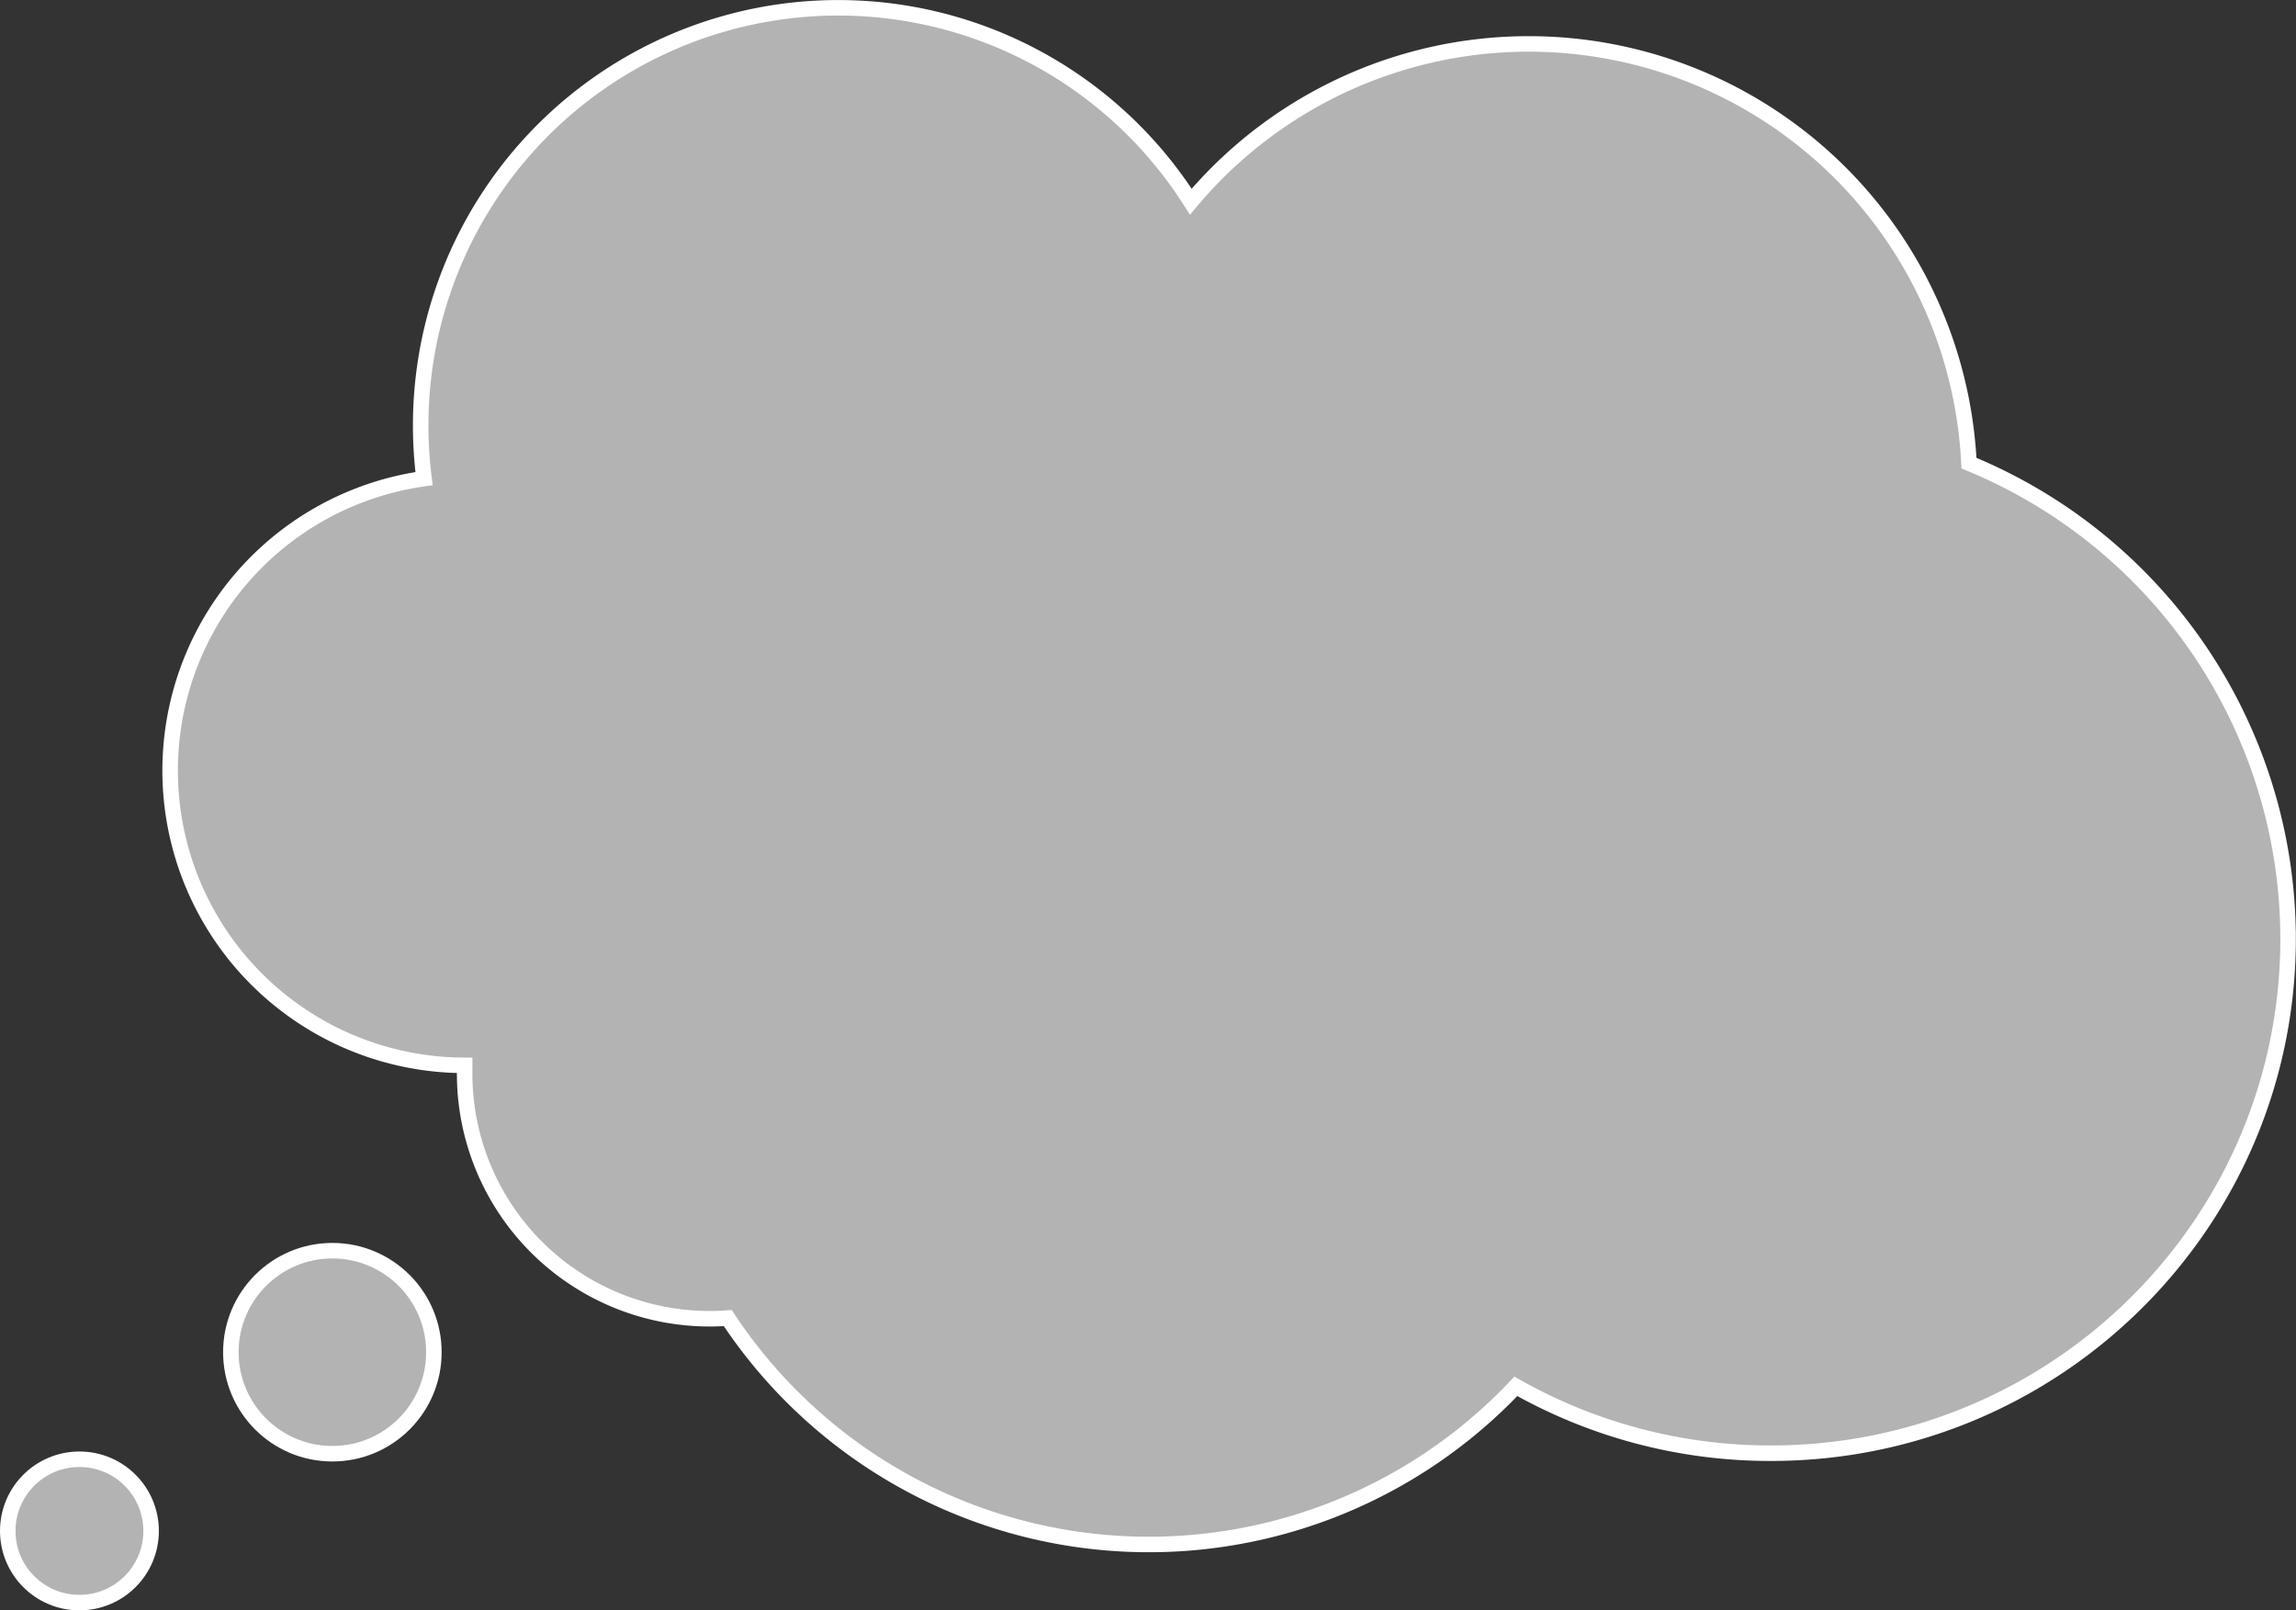 <svg id="Layer_1" data-name="Layer 1" xmlns="http://www.w3.org/2000/svg" viewBox="0 0 443.98 311.38"><rect x="0" y="0" width="443.98" height="311.38" fill="#333333" stroke="none"/><defs><style>.cls-1{fill:#b3b3b3;stroke:#fff;stroke-miterlimit:10;stroke-width:3px;}</style></defs><title>nube-02</title><circle class="cls-1" cx="64.27" cy="261.47" r="19.63"/><circle class="cls-1" cx="15.36" cy="296.03" r="13.86"/><path class="cls-1" d="M380.74,89.56A85.23,85.23,0,0,0,230.27,39,80.74,80.74,0,0,0,81.35,82.25,81.48,81.48,0,0,0,82,92.55,57,57,0,0,0,89.85,206h0c0,.58,0,1.16,0,1.75A47.37,47.37,0,0,0,137.35,255c1.14,0,2.26-.05,3.38-.13a97.62,97.62,0,0,0,152.39,13.2A99.93,99.93,0,0,0,342.45,281c55.25,0,100-44.55,100-99.5A99.51,99.51,0,0,0,380.74,89.56Z"/></svg>